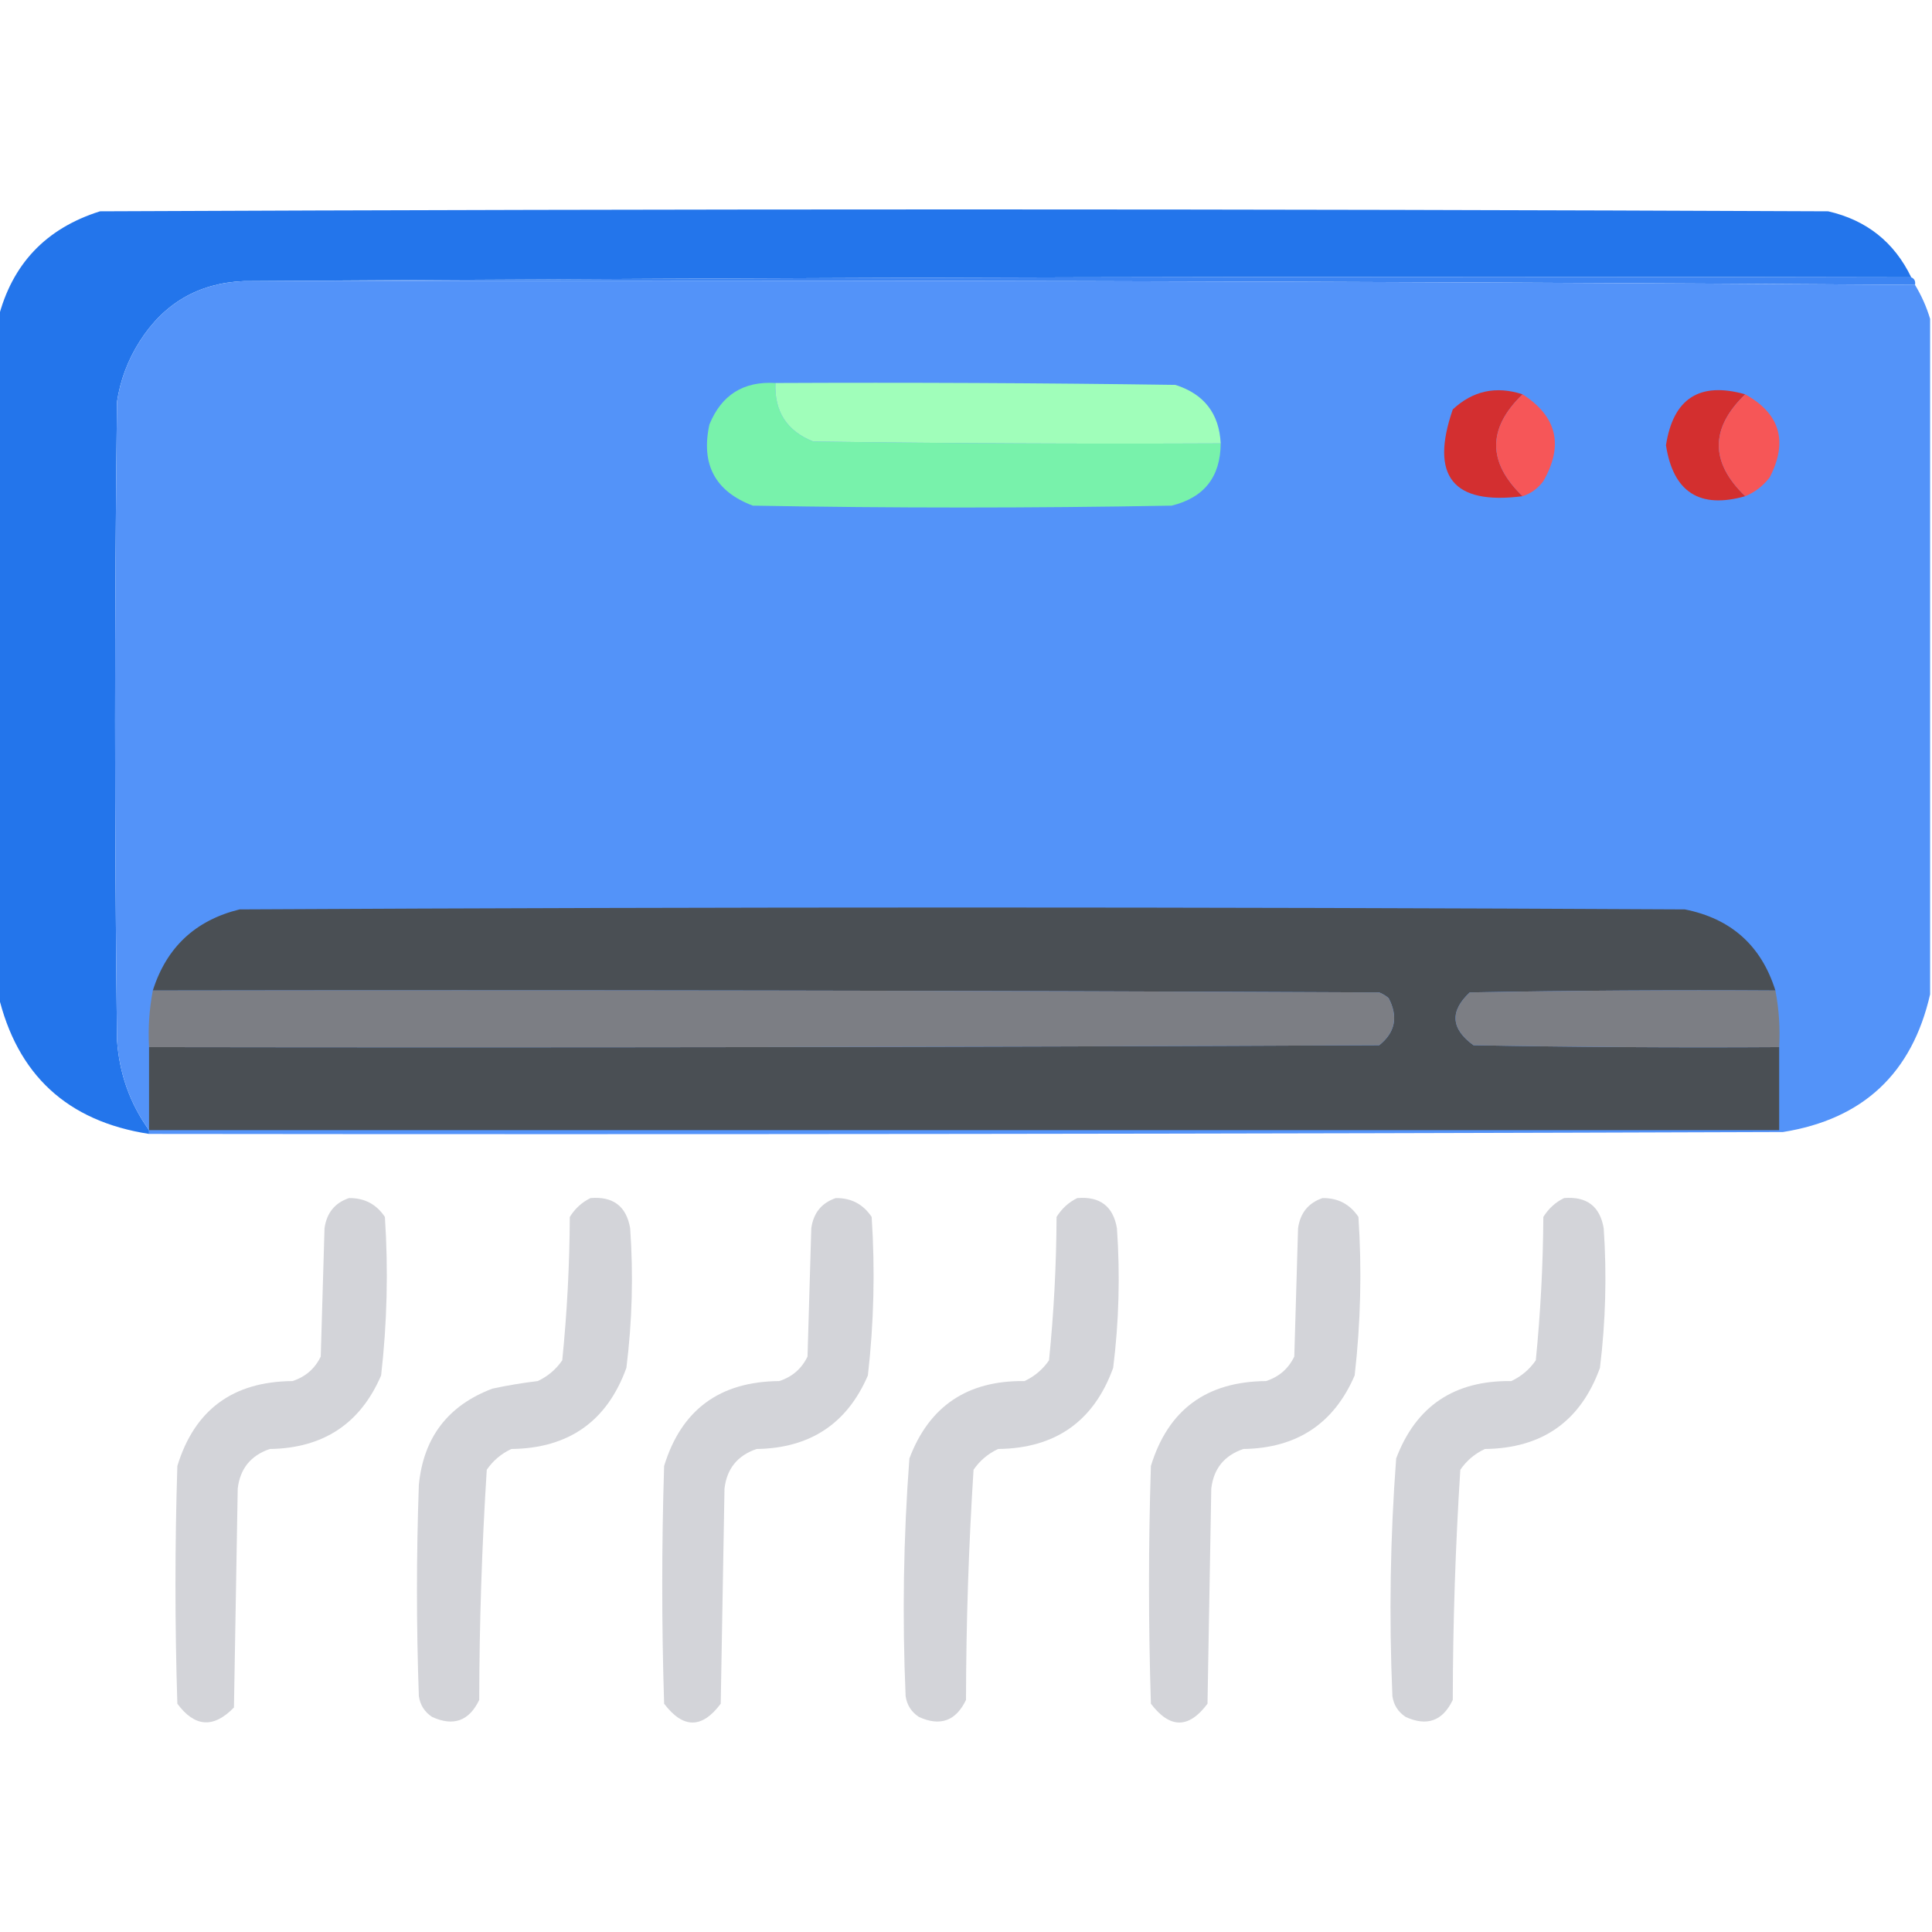 <?xml version="1.0" encoding="UTF-8"?>
<!DOCTYPE svg PUBLIC "-//W3C//DTD SVG 1.1//EN" "http://www.w3.org/Graphics/SVG/1.1/DTD/svg11.dtd">
<svg xmlns="http://www.w3.org/2000/svg" version="1.1" width="512px" height="512px" style="shape-rendering:geometricPrecision; text-rendering:geometricPrecision; image-rendering:optimizeQuality; fill-rule:evenodd; clip-rule:evenodd" xmlns:xlink="http://www.w3.org/1999/xlink">
<g><path style="opacity:0.994" fill="#2375eb" d="M 506.5,73.5 C 358.999,73.167 211.666,73.5 64.5,74.5C 52.602,75.035 43.435,80.369 37,90.5C 33.873,95.419 31.873,100.752 31,106.5C 30.333,162.833 30.333,219.167 31,275.5C 31.582,284.418 34.415,292.418 39.5,299.5C 39.5,299.833 39.5,300.167 39.5,300.5C 17.817,297.149 4.484,284.816 -0.5,263.5C -0.5,203.833 -0.5,144.167 -0.5,84.5C 3.146,70.018 12.146,60.518 26.5,56C 179.167,55.333 331.833,55.333 484.5,56C 494.669,58.342 502.002,64.175 506.5,73.5 Z"/></g>
<g><path style="opacity:0.998" fill="#3d85f3" d="M 64.5,74.5 C 211.666,73.5 358.999,73.167 506.5,73.5C 507.338,73.842 507.672,74.508 507.5,75.5C 359.903,74.502 212.237,74.168 64.5,74.5 Z"/></g>
<g><path style="opacity:1" fill="#5393f9" d="M 64.5,74.5 C 212.237,74.168 359.903,74.502 507.5,75.5C 509.224,78.345 510.558,81.345 511.5,84.5C 511.5,144.167 511.5,203.833 511.5,263.5C 506.727,284.44 493.727,296.606 472.5,300C 328.167,300.5 183.834,300.667 39.5,300.5C 39.5,300.167 39.5,299.833 39.5,299.5C 34.415,292.418 31.582,284.418 31,275.5C 30.333,219.167 30.333,162.833 31,106.5C 31.873,100.752 33.873,95.419 37,90.5C 43.435,80.369 52.602,75.035 64.5,74.5 Z"/></g>
<g><path style="opacity:1" fill="#78f2ab" d="M 205.5,101.5 C 205.186,109.042 208.519,114.209 215.5,117C 251.498,117.5 287.498,117.667 323.5,117.5C 323.438,126.393 319.104,131.893 310.5,134C 273.5,134.667 236.5,134.667 199.5,134C 189.531,130.235 185.698,123.068 188,112.5C 191.197,104.651 197.031,100.984 205.5,101.5 Z"/></g>
<g><path style="opacity:1" fill="#a0feba" d="M 205.5,101.5 C 240.835,101.333 276.168,101.5 311.5,102C 319.095,104.424 323.095,109.59 323.5,117.5C 287.498,117.667 251.498,117.5 215.5,117C 208.519,114.209 205.186,109.042 205.5,101.5 Z"/></g>
<g><path style="opacity:1" fill="#d32f30" d="M 403.5,104.5 C 394.167,113.5 394.167,122.5 403.5,131.5C 385.052,133.877 378.886,126.211 385,108.5C 390.315,103.545 396.482,102.212 403.5,104.5 Z"/></g>
<g><path style="opacity:1" fill="#d32f2f" d="M 462.5,104.5 C 453.167,113.5 453.167,122.5 462.5,131.5C 450.417,134.919 443.417,130.419 441.5,118C 443.417,105.581 450.417,101.081 462.5,104.5 Z"/></g>
<g><path style="opacity:1" fill="#f65658" d="M 403.5,104.5 C 412.612,110.351 414.446,118.017 409,127.5C 407.568,129.439 405.735,130.772 403.5,131.5C 394.167,122.5 394.167,113.5 403.5,104.5 Z"/></g>
<g><path style="opacity:1" fill="#f65657" d="M 462.5,104.5 C 471.732,109.623 473.898,116.957 469,126.5C 467.223,128.79 465.056,130.457 462.5,131.5C 453.167,122.5 453.167,113.5 462.5,104.5 Z"/></g>
<g><path style="opacity:1" fill="#4a4f54" d="M 470.5,262.5 C 443.498,262.333 416.498,262.5 389.5,263C 384.159,267.991 384.492,272.658 390.5,277C 417.498,277.5 444.498,277.667 471.5,277.5C 471.5,284.833 471.5,292.167 471.5,299.5C 327.5,299.5 183.5,299.5 39.5,299.5C 39.5,292.167 39.5,284.833 39.5,277.5C 148.167,277.667 256.834,277.5 365.5,277C 369.749,273.623 370.582,269.457 368,264.5C 367.25,263.874 366.416,263.374 365.5,263C 257.167,262.5 148.834,262.333 40.5,262.5C 44.122,251.046 51.788,243.879 63.5,241C 191.167,240.333 318.833,240.333 446.5,241C 458.773,243.442 466.773,250.608 470.5,262.5 Z"/></g>
<g><path style="opacity:1" fill="#7c7e84" d="M 40.5,262.5 C 148.834,262.333 257.167,262.5 365.5,263C 366.416,263.374 367.25,263.874 368,264.5C 370.582,269.457 369.749,273.623 365.5,277C 256.834,277.5 148.167,277.667 39.5,277.5C 39.221,272.405 39.555,267.405 40.5,262.5 Z"/></g>
<g><path style="opacity:1" fill="#7c7e84" d="M 470.5,262.5 C 471.445,267.405 471.779,272.405 471.5,277.5C 444.498,277.667 417.498,277.5 390.5,277C 384.492,272.658 384.159,267.991 389.5,263C 416.498,262.5 443.498,262.333 470.5,262.5 Z"/></g>
<g><path style="opacity:0.936" fill="#d0d1d6" d="M 92.5,317.5 C 96.585,317.459 99.751,319.125 102,322.5C 102.928,336.556 102.595,350.556 101,364.5C 95.509,377.288 85.676,383.788 71.5,384C 66.449,385.717 63.615,389.217 63,394.5C 62.667,413.833 62.333,433.167 62,452.5C 56.609,458.069 51.609,457.736 47,451.5C 46.333,430.5 46.333,409.5 47,388.5C 51.553,373.619 61.72,366.119 77.5,366C 80.937,364.895 83.437,362.728 85,359.5C 85.333,348.167 85.667,336.833 86,325.5C 86.574,321.436 88.74,318.769 92.5,317.5 Z"/></g>
<g><path style="opacity:0.919" fill="#d0d1d6" d="M 156.5,317.5 C 162.498,317.007 165.998,319.674 167,325.5C 167.87,337.876 167.536,350.209 166,362.5C 160.883,376.655 150.717,383.822 135.5,384C 132.829,385.25 130.663,387.083 129,389.5C 127.702,409.769 127.035,430.102 127,450.5C 124.322,456.088 120.155,457.588 114.5,455C 112.513,453.681 111.346,451.848 111,449.5C 110.333,430.833 110.333,412.167 111,393.5C 112.225,380.944 118.725,372.444 130.5,368C 134.469,367.147 138.469,366.481 142.5,366C 145.171,364.75 147.337,362.917 149,360.5C 150.275,347.903 150.942,335.236 151,322.5C 152.406,320.256 154.239,318.59 156.5,317.5 Z"/></g>
<g><path style="opacity:0.937" fill="#d0d1d6" d="M 221.5,317.5 C 225.585,317.459 228.752,319.125 231,322.5C 231.928,336.556 231.595,350.556 230,364.5C 224.509,377.288 214.676,383.788 200.5,384C 195.449,385.717 192.615,389.217 192,394.5C 191.667,413.5 191.333,432.5 191,451.5C 186.044,458.15 181.044,458.15 176,451.5C 175.333,430.5 175.333,409.5 176,388.5C 180.553,373.619 190.72,366.119 206.5,366C 209.937,364.895 212.437,362.728 214,359.5C 214.333,348.167 214.667,336.833 215,325.5C 215.574,321.436 217.74,318.769 221.5,317.5 Z"/></g>
<g><path style="opacity:0.919" fill="#d0d1d6" d="M 285.5,317.5 C 291.498,317.007 294.998,319.674 296,325.5C 296.87,337.876 296.536,350.209 295,362.5C 289.883,376.655 279.717,383.822 264.5,384C 261.829,385.25 259.663,387.083 258,389.5C 256.702,409.769 256.035,430.102 256,450.5C 253.322,456.088 249.155,457.588 243.5,455C 241.513,453.681 240.346,451.848 240,449.5C 239.084,428.467 239.417,407.467 241,386.5C 246.239,372.63 256.405,365.797 271.5,366C 274.171,364.75 276.337,362.917 278,360.5C 279.275,347.903 279.942,335.236 280,322.5C 281.406,320.256 283.239,318.59 285.5,317.5 Z"/></g>
<g><path style="opacity:0.936" fill="#d0d1d6" d="M 350.5,317.5 C 354.585,317.459 357.752,319.125 360,322.5C 360.928,336.556 360.595,350.556 359,364.5C 353.509,377.288 343.676,383.788 329.5,384C 324.449,385.717 321.615,389.217 321,394.5C 320.667,413.5 320.333,432.5 320,451.5C 315.044,458.15 310.044,458.15 305,451.5C 304.333,430.5 304.333,409.5 305,388.5C 309.553,373.619 319.72,366.119 335.5,366C 338.937,364.895 341.437,362.728 343,359.5C 343.333,348.167 343.667,336.833 344,325.5C 344.574,321.436 346.74,318.769 350.5,317.5 Z"/></g>
<g><path style="opacity:0.918" fill="#d0d1d6" d="M 414.5,317.5 C 420.498,317.007 423.998,319.674 425,325.5C 425.843,337.872 425.51,350.205 424,362.5C 418.883,376.655 408.717,383.822 393.5,384C 390.829,385.25 388.663,387.083 387,389.5C 385.702,409.769 385.035,430.102 385,450.5C 382.322,456.088 378.155,457.588 372.5,455C 370.513,453.681 369.346,451.848 369,449.5C 368.084,428.467 368.417,407.467 370,386.5C 375.239,372.63 385.405,365.797 400.5,366C 403.171,364.75 405.337,362.917 407,360.5C 408.254,347.889 408.921,335.223 409,322.5C 410.406,320.256 412.239,318.59 414.5,317.5 Z"/></g>
</svg>
